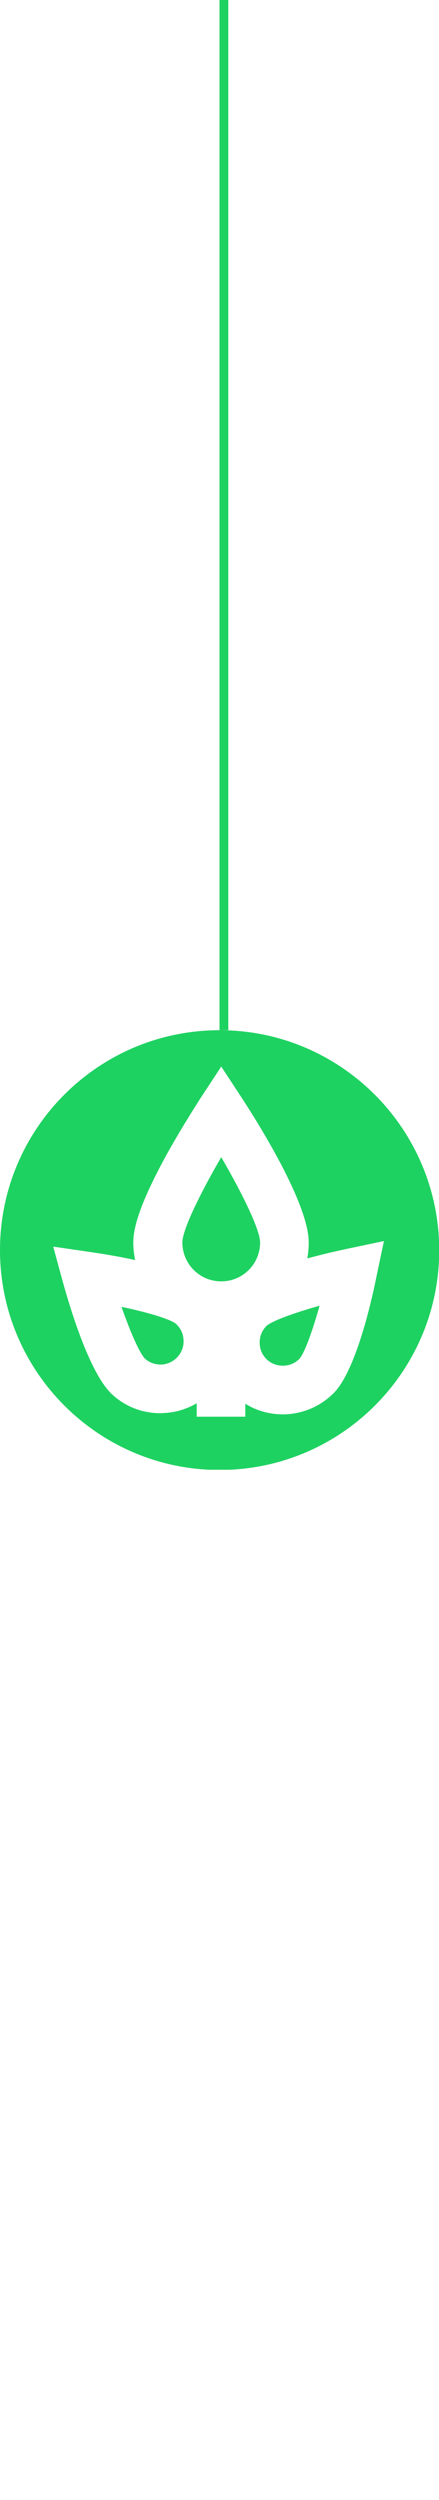 <svg width="128" height="728" viewBox="0 0 128 728" fill="none" xmlns="http://www.w3.org/2000/svg">
<g clip-path="url(#clip0)">
<path d="M64.506 336.977C58.365 347.503 53.17 358.164 53.17 361.807C53.17 368.083 58.23 373.143 64.506 373.143C70.781 373.143 75.841 368.083 75.841 361.807C75.841 358.164 70.646 347.503 64.506 336.977Z" fill="#1ED261"/>
<path d="M75.706 390.956C75.706 392.778 76.381 394.465 77.663 395.747C78.945 397.029 80.632 397.704 82.454 397.704C84.275 397.704 85.962 397.029 87.244 395.747C88.729 394.195 91.023 387.92 93.182 380.228C85.557 382.387 79.215 384.681 77.663 386.165C76.381 387.447 75.706 389.134 75.706 390.956Z" fill="#1ED261"/>
<path d="M51.281 385.491C49.662 384.142 43.184 382.185 35.425 380.565C38.056 388.055 40.755 394.195 42.307 395.68C43.657 396.894 45.411 397.434 47.165 397.367C48.987 397.232 50.607 396.422 51.821 395.073C53.036 393.723 53.643 391.969 53.508 390.147C53.441 388.393 52.631 386.706 51.281 385.491Z" fill="#1ED261"/>
<path d="M64.034 300C28.677 300 0 328.677 0 364.034C0 399.391 28.677 428.067 64.034 428.067C99.391 428.067 128.067 399.391 128.067 364.034C128 328.677 99.323 300 64.034 300ZM97.231 405.733C93.183 409.782 87.785 411.873 82.454 411.873C78.676 411.873 74.83 410.861 71.523 408.77V412.548H57.354V408.635C54.587 410.254 51.416 411.266 48.11 411.469C47.637 411.469 47.233 411.536 46.76 411.536C41.632 411.536 36.774 409.714 32.928 406.273C26.315 400.47 20.58 381.375 18.353 373.413L15.519 363.022L26.18 364.574C29.352 365.046 34.21 365.788 39.405 366.935C39.068 365.316 38.866 363.629 38.866 361.875C38.866 358.366 39.945 351.821 48.987 335.492C53.778 326.99 58.366 319.973 58.568 319.635L64.506 310.594L70.444 319.635C75.032 326.653 90.012 350.404 90.012 361.807C90.012 363.359 89.877 364.911 89.607 366.463C94.263 365.181 98.513 364.236 101.347 363.629L111.941 361.402L109.714 371.996C108.095 380.093 103.507 399.526 97.231 405.733Z" fill="#1ED261"/>
</g>
<line x1="65.284" y1="5.61202e-08" x2="65.284" y2="300" stroke="#1ED261" stroke-width="2.568"/>
<defs>
<clipPath id="clip0">
<rect y="300" width="128" height="128" fill="white"/>
</clipPath>
</defs>
</svg>
